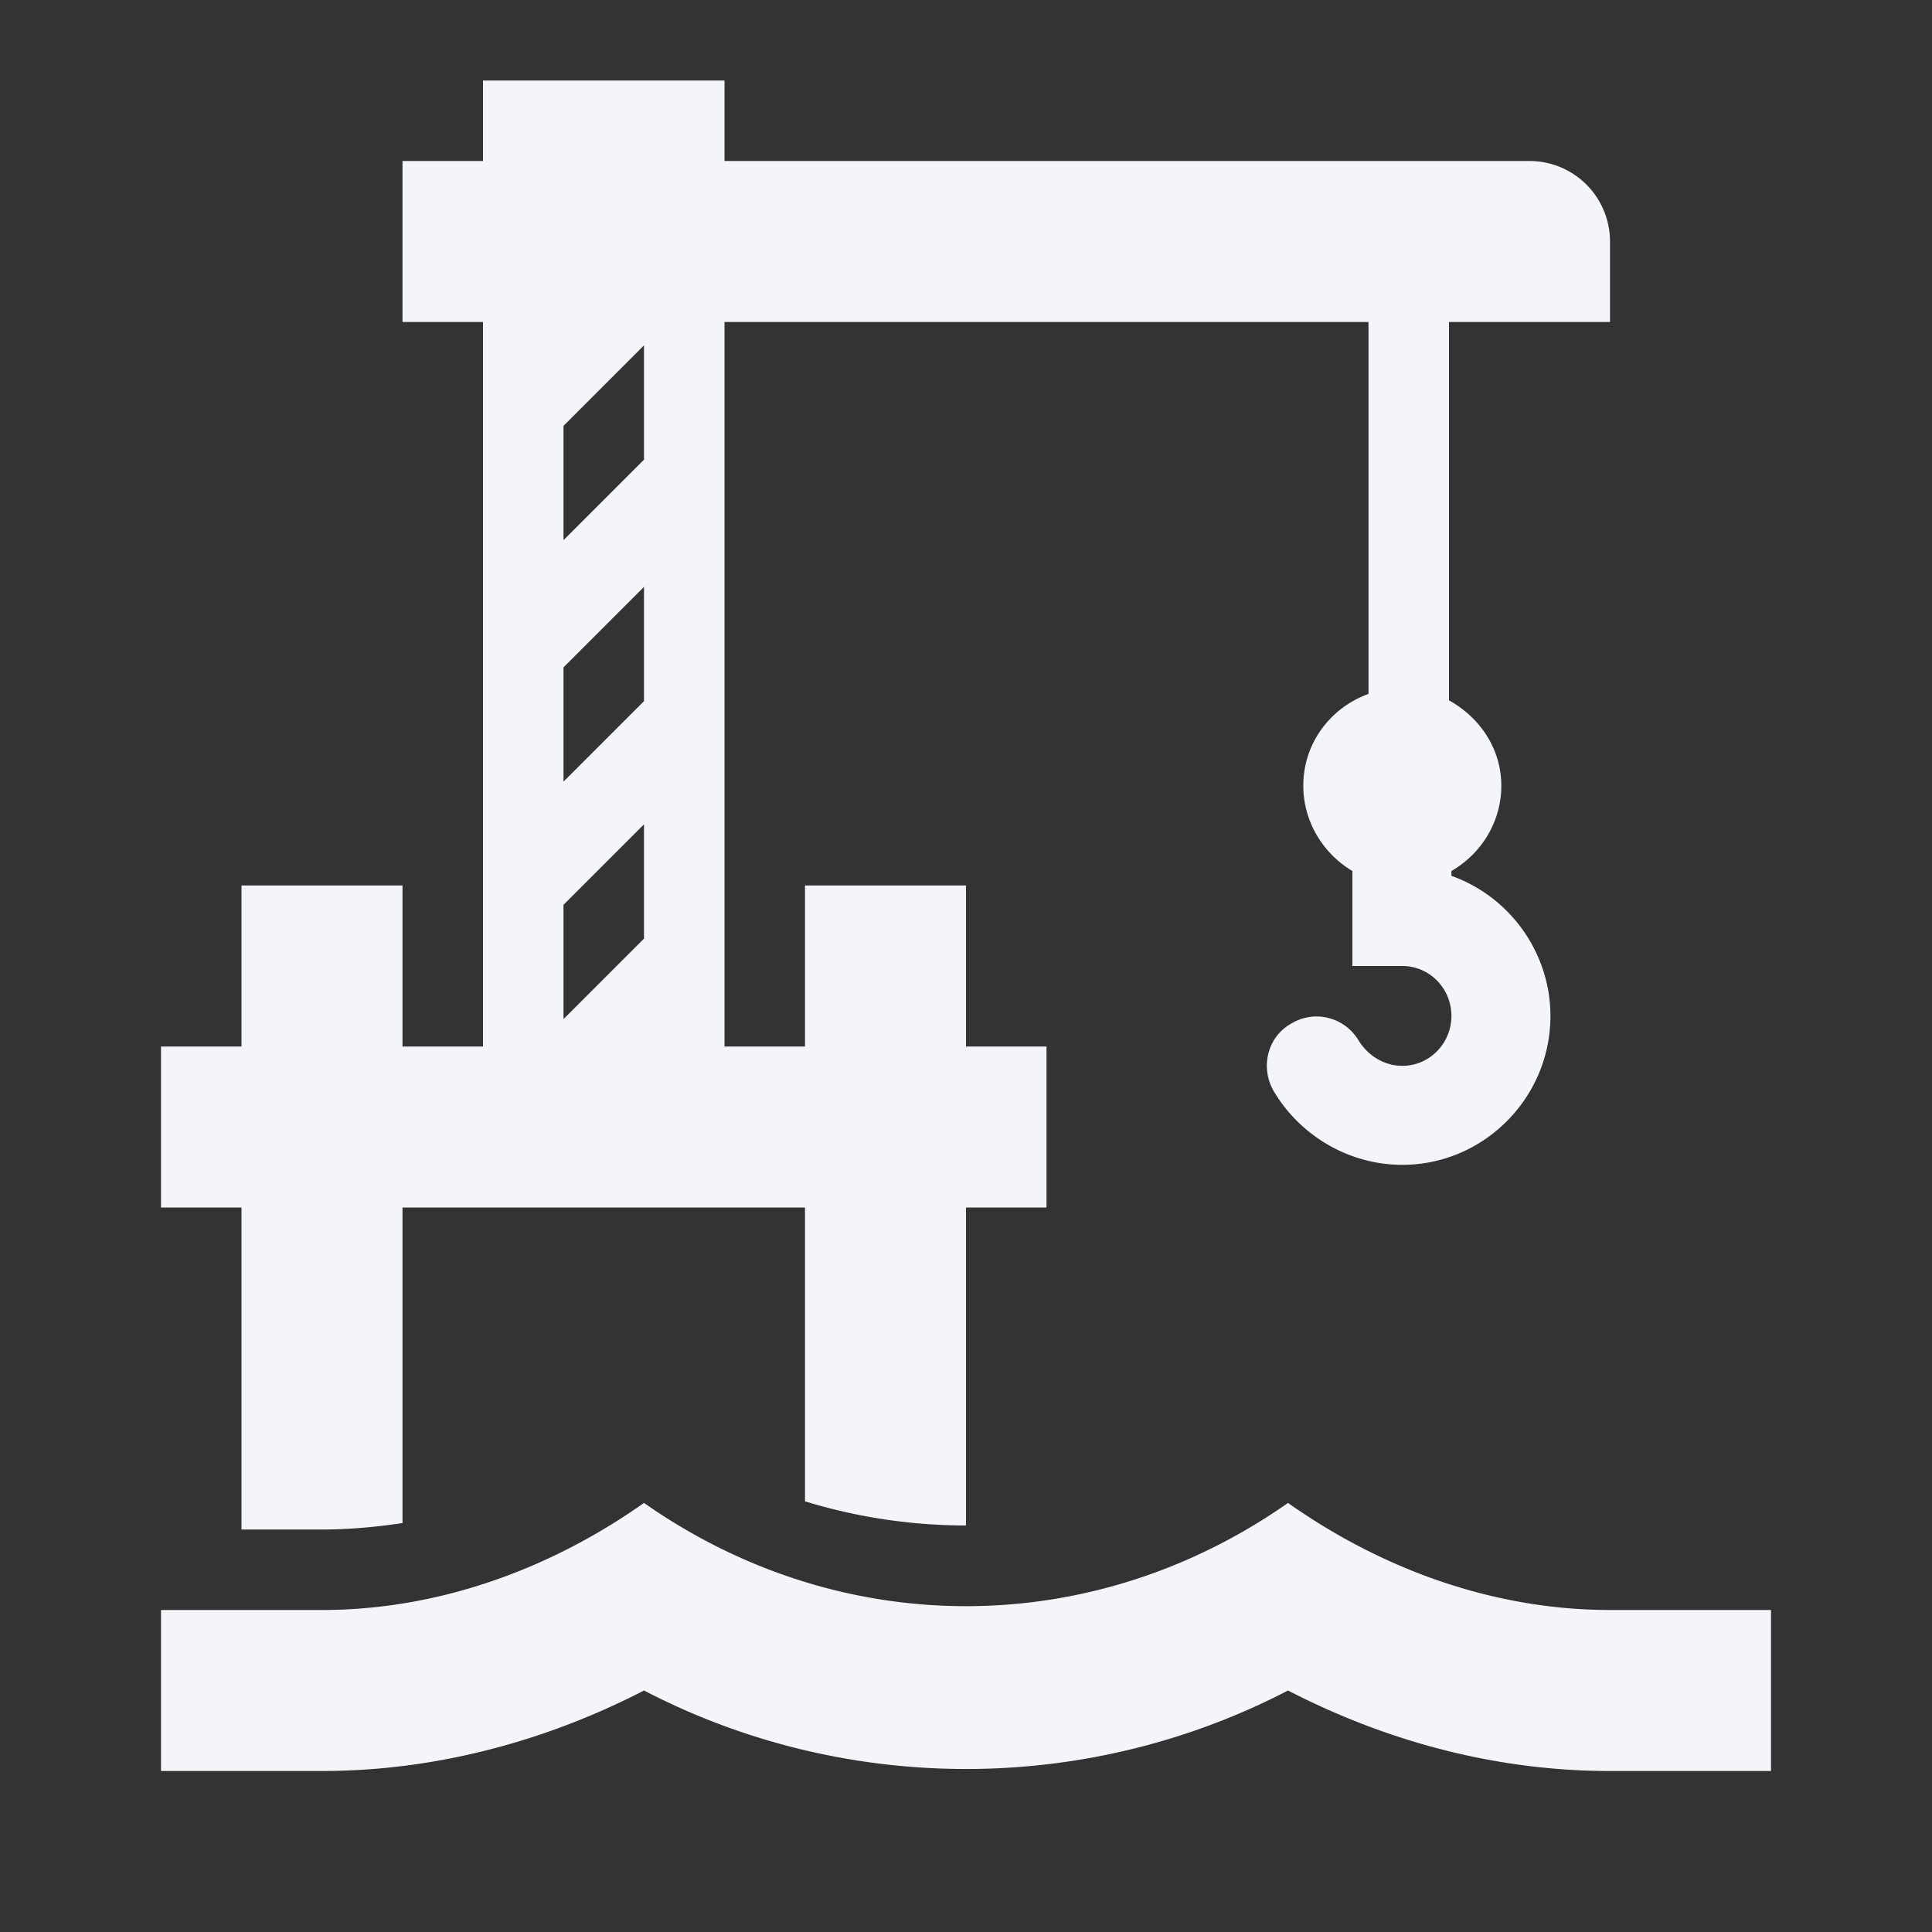 <?xml version="1.0" encoding="UTF-8"?><!DOCTYPE svg PUBLIC "-//W3C//DTD SVG 1.1//EN" "http://www.w3.org/Graphics/SVG/1.1/DTD/svg11.dtd"><svg fill="#f4f5f8" xmlns="http://www.w3.org/2000/svg" xmlns:xlink="http://www.w3.org/1999/xlink" version="1.1" id="mdi-pier-crane" width="24" height="24" viewBox="0 0 24 24"><rect x="0" y="0" width="24" height="24" fill="#333333" stroke="none"/><path d="M20,20C18.61,20 17.22,19.53 16,18.67C13.56,20.38 10.44,20.38 8,18.67C6.78,19.53 5.39,20 4,20H2V22H4C5.37,22 6.74,21.65 8,21C10.5,22.3 13.5,22.3 16,21C17.26,21.65 18.62,22 20,22H22V20H20M20,4V3A1,1 0 0,0 19,2H9V1H6V2H5V4H6V13H5V11H3V13H2V15H3V19H4C4.33,19 4.67,18.97 5,18.92V15H10V18.65C10.65,18.85 11.33,18.95 12,18.95V18.92L12,15H13V13H12V11H10V13H9V4H17V8.62C16.53,8.79 16.19,9.23 16.19,9.76C16.19,10.2 16.43,10.6 16.8,10.82V12H17.42C17.76,12 18.03,12.28 18.03,12.62C18.03,12.96 17.76,13.24 17.42,13.24C17.2,13.24 17,13.12 16.88,12.93C16.71,12.64 16.34,12.54 16.05,12.71C15.75,12.87 15.65,13.25 15.82,13.55C16.15,14.11 16.76,14.47 17.42,14.47C18.43,14.47 19.26,13.64 19.26,12.62C19.26,11.84 18.76,11.14 18.03,10.88V10.82C18.41,10.6 18.65,10.2 18.65,9.76C18.65,9.3 18.38,8.91 18,8.7V4H20M8,11.66L7,12.66V11.24L8,10.24V11.66M8,8.71L7,9.71V8.29L8,7.29V8.71M7,6.71V5.29L8,4.29V5.71L7,6.71Z" /></svg>